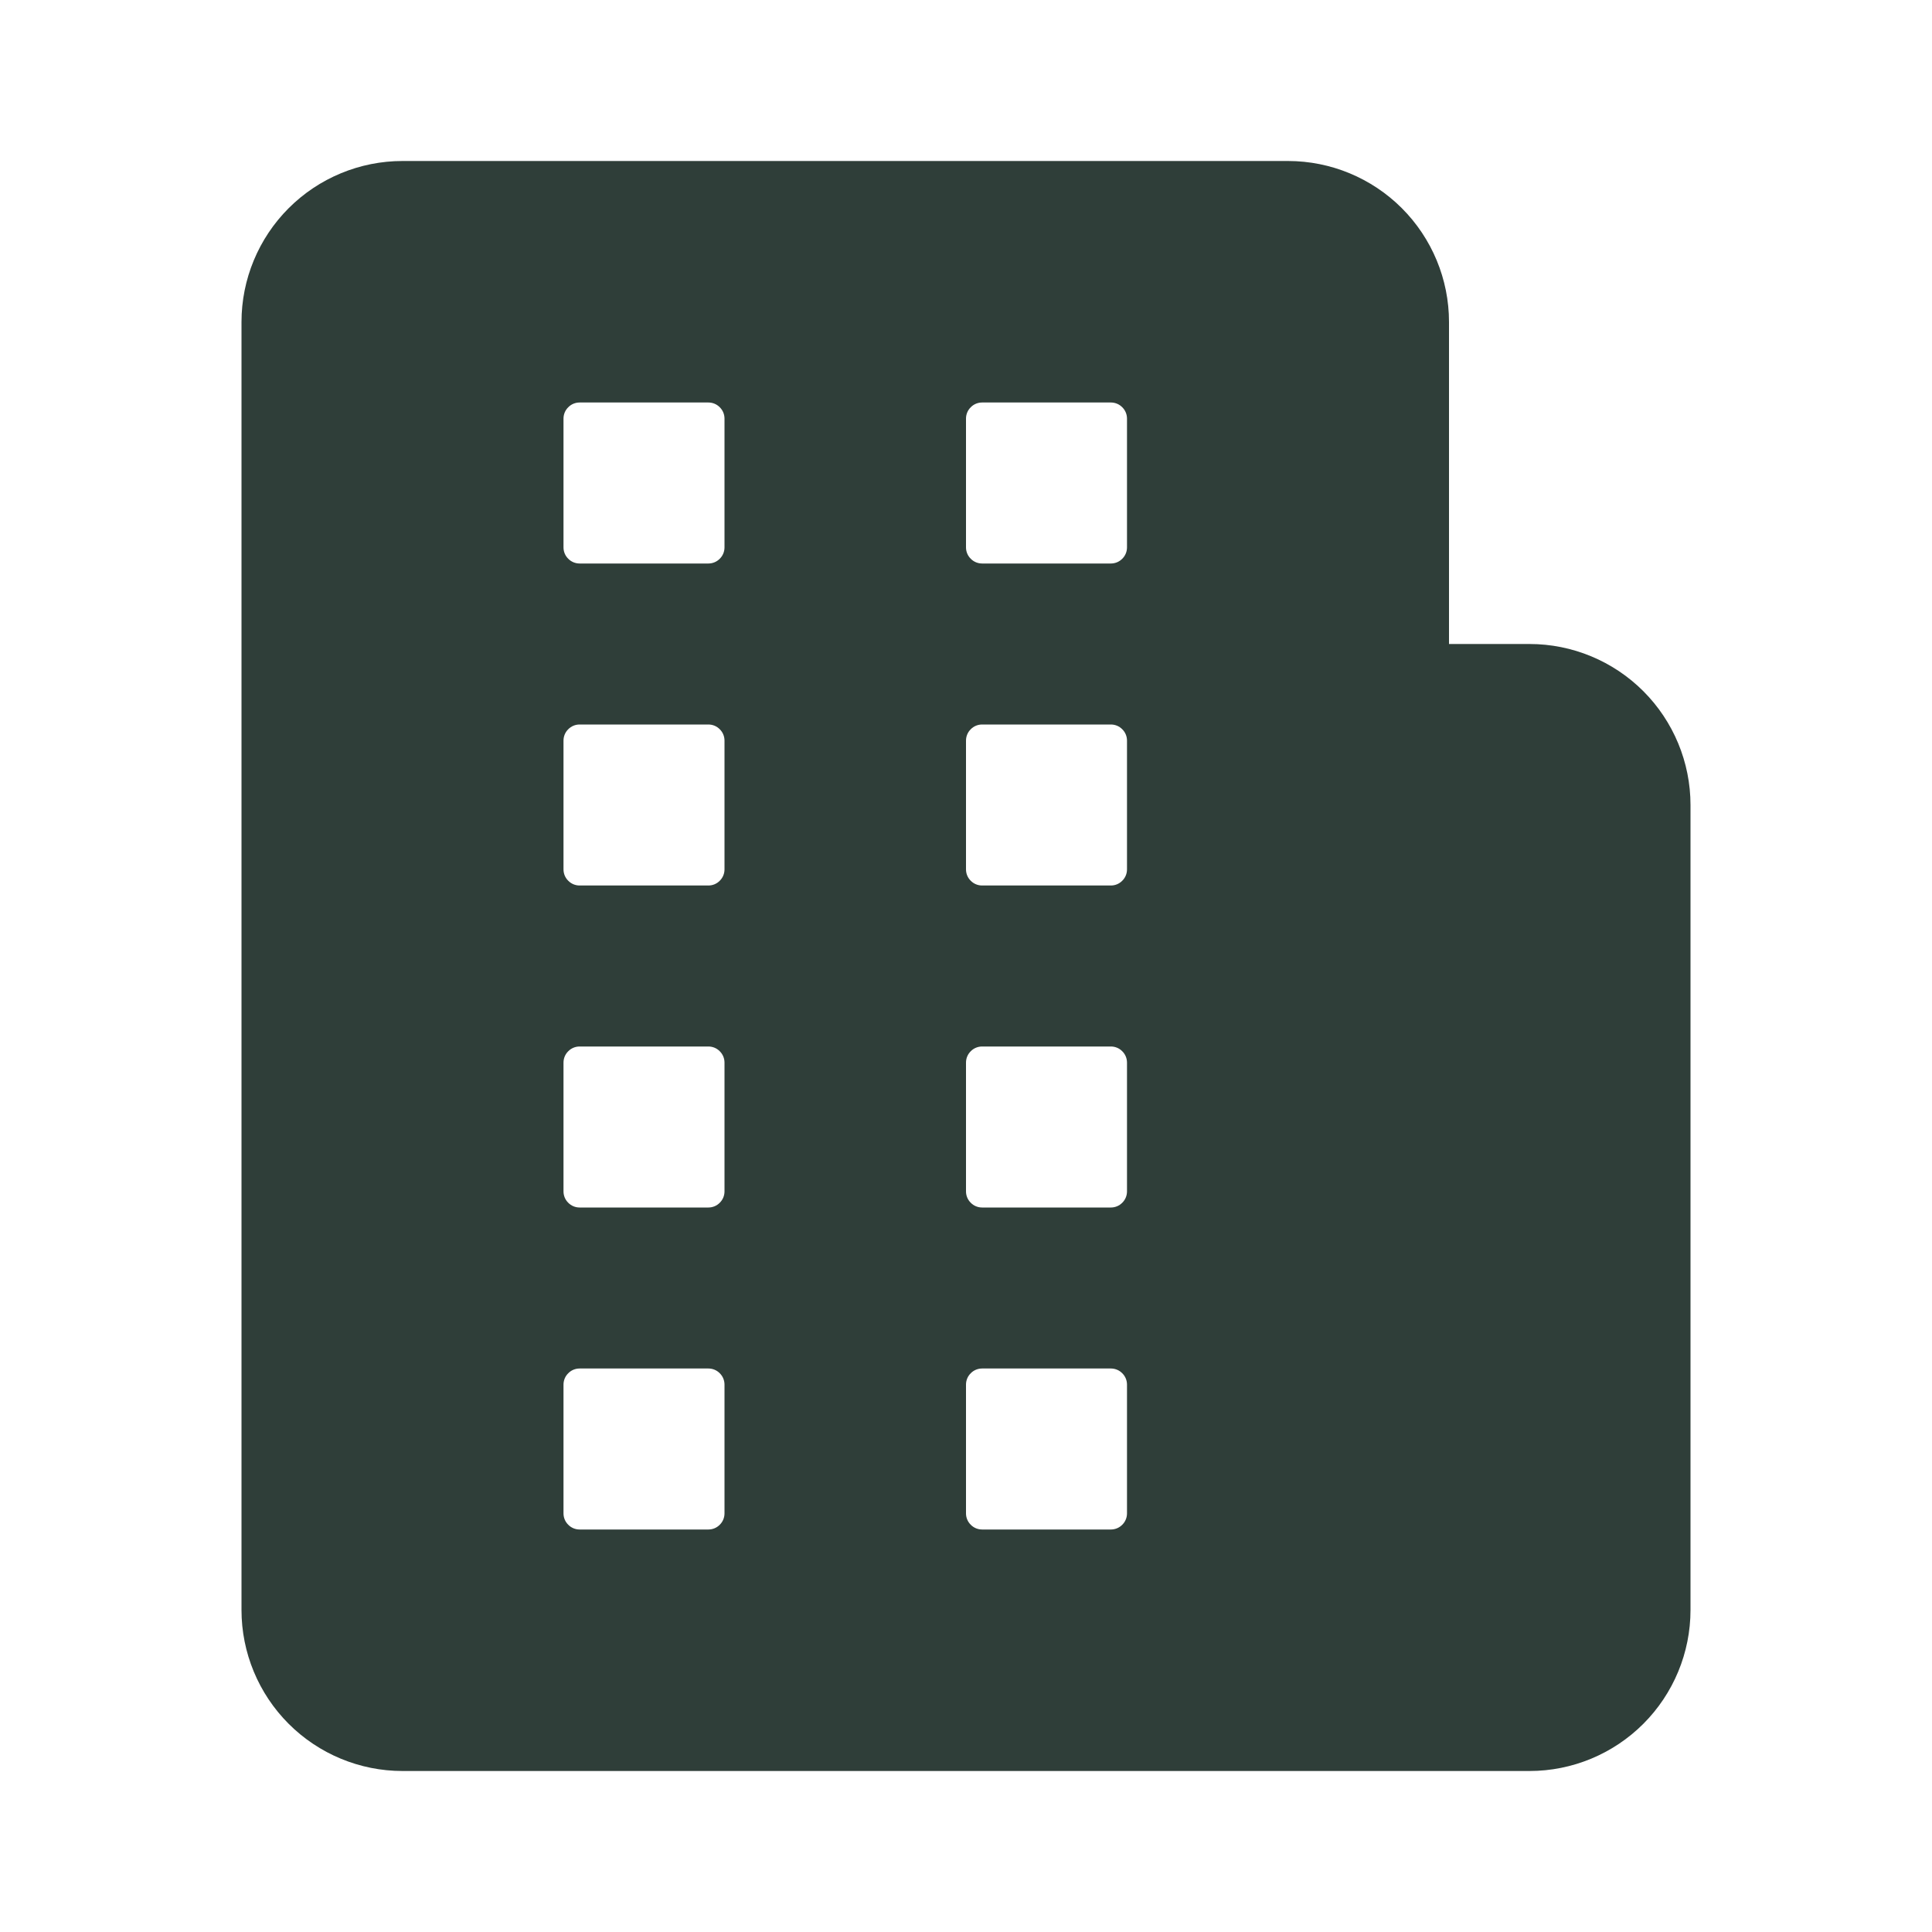 <svg width="24" height="24" viewBox="0 0 24 24" fill="none" xmlns="http://www.w3.org/2000/svg">
<g clip-path="url(#clip0_9703_163360)">
<path d="M19 8H18V4C18 3.47 17.789 2.961 17.414 2.586C17.039 2.211 16.53 2 16 2H5C4.47 2 3.961 2.211 3.586 2.586C3.211 2.961 3 3.47 3 4V20C3 20.53 3.211 21.039 3.586 21.414C3.961 21.789 4.47 22 5 22H19C19.53 22 20.039 21.789 20.414 21.414C20.789 21.039 21 20.53 21 20V10C21 9.47 20.789 8.961 20.414 8.586C20.039 8.211 19.53 8 19 8ZM9 18.8C9 18.853 8.979 18.904 8.941 18.941C8.904 18.979 8.853 19 8.8 19H7.2C7.147 19 7.096 18.979 7.059 18.941C7.021 18.904 7 18.853 7 18.8V17.2C7 17.147 7.021 17.096 7.059 17.059C7.096 17.021 7.147 17 7.2 17H8.8C8.853 17 8.904 17.021 8.941 17.059C8.979 17.096 9 17.147 9 17.2V18.8ZM9 14.8C9 14.853 8.979 14.904 8.941 14.941C8.904 14.979 8.853 15 8.8 15H7.2C7.147 15 7.096 14.979 7.059 14.941C7.021 14.904 7 14.853 7 14.8V13.2C7 13.147 7.021 13.096 7.059 13.059C7.096 13.021 7.147 13 7.2 13H8.8C8.853 13 8.904 13.021 8.941 13.059C8.979 13.096 9 13.147 9 13.2V14.8ZM9 10.8C9 10.853 8.979 10.904 8.941 10.941C8.904 10.979 8.853 11 8.8 11H7.2C7.147 11 7.096 10.979 7.059 10.941C7.021 10.904 7 10.853 7 10.8V9.2C7 9.147 7.021 9.096 7.059 9.059C7.096 9.021 7.147 9 7.2 9H8.8C8.853 9 8.904 9.021 8.941 9.059C8.979 9.096 9 9.147 9 9.2V10.8ZM9 6.8C9 6.853 8.979 6.904 8.941 6.941C8.904 6.979 8.853 7 8.8 7H7.2C7.147 7 7.096 6.979 7.059 6.941C7.021 6.904 7 6.853 7 6.8V5.2C7 5.147 7.021 5.096 7.059 5.059C7.096 5.021 7.147 5 7.2 5H8.8C8.853 5 8.904 5.021 8.941 5.059C8.979 5.096 9 5.147 9 5.2V6.8ZM14 18.8C14 18.853 13.979 18.904 13.941 18.941C13.904 18.979 13.853 19 13.8 19H12.2C12.147 19 12.096 18.979 12.059 18.941C12.021 18.904 12 18.853 12 18.8V17.2C12 17.147 12.021 17.096 12.059 17.059C12.096 17.021 12.147 17 12.2 17H13.8C13.853 17 13.904 17.021 13.941 17.059C13.979 17.096 14 17.147 14 17.2V18.8ZM14 14.8C14 14.853 13.979 14.904 13.941 14.941C13.904 14.979 13.853 15 13.8 15H12.2C12.147 15 12.096 14.979 12.059 14.941C12.021 14.904 12 14.853 12 14.8V13.2C12 13.147 12.021 13.096 12.059 13.059C12.096 13.021 12.147 13 12.2 13H13.8C13.853 13 13.904 13.021 13.941 13.059C13.979 13.096 14 13.147 14 13.2V14.8ZM14 10.8C14 10.853 13.979 10.904 13.941 10.941C13.904 10.979 13.853 11 13.8 11H12.2C12.147 11 12.096 10.979 12.059 10.941C12.021 10.904 12 10.853 12 10.8V9.2C12 9.147 12.021 9.096 12.059 9.059C12.096 9.021 12.147 9 12.2 9H13.8C13.853 9 13.904 9.021 13.941 9.059C13.979 9.096 14 9.147 14 9.2V10.8ZM14 6.8C14 6.853 13.979 6.904 13.941 6.941C13.904 6.979 13.853 7 13.8 7H12.2C12.147 7 12.096 6.979 12.059 6.941C12.021 6.904 12 6.853 12 6.8V5.2C12 5.147 12.021 5.096 12.059 5.059C12.096 5.021 12.147 5 12.2 5H13.8C13.853 5 13.904 5.021 13.941 5.059C13.979 5.096 14 5.147 14 5.2V6.8Z" fill="#2F3E39"/>
</g>
<defs>
<clipPath id="clip0_9703_163360">
<rect width="18" height="20" fill="white" transform="translate(3 2)"/>
</clipPath>
</defs>
</svg>
